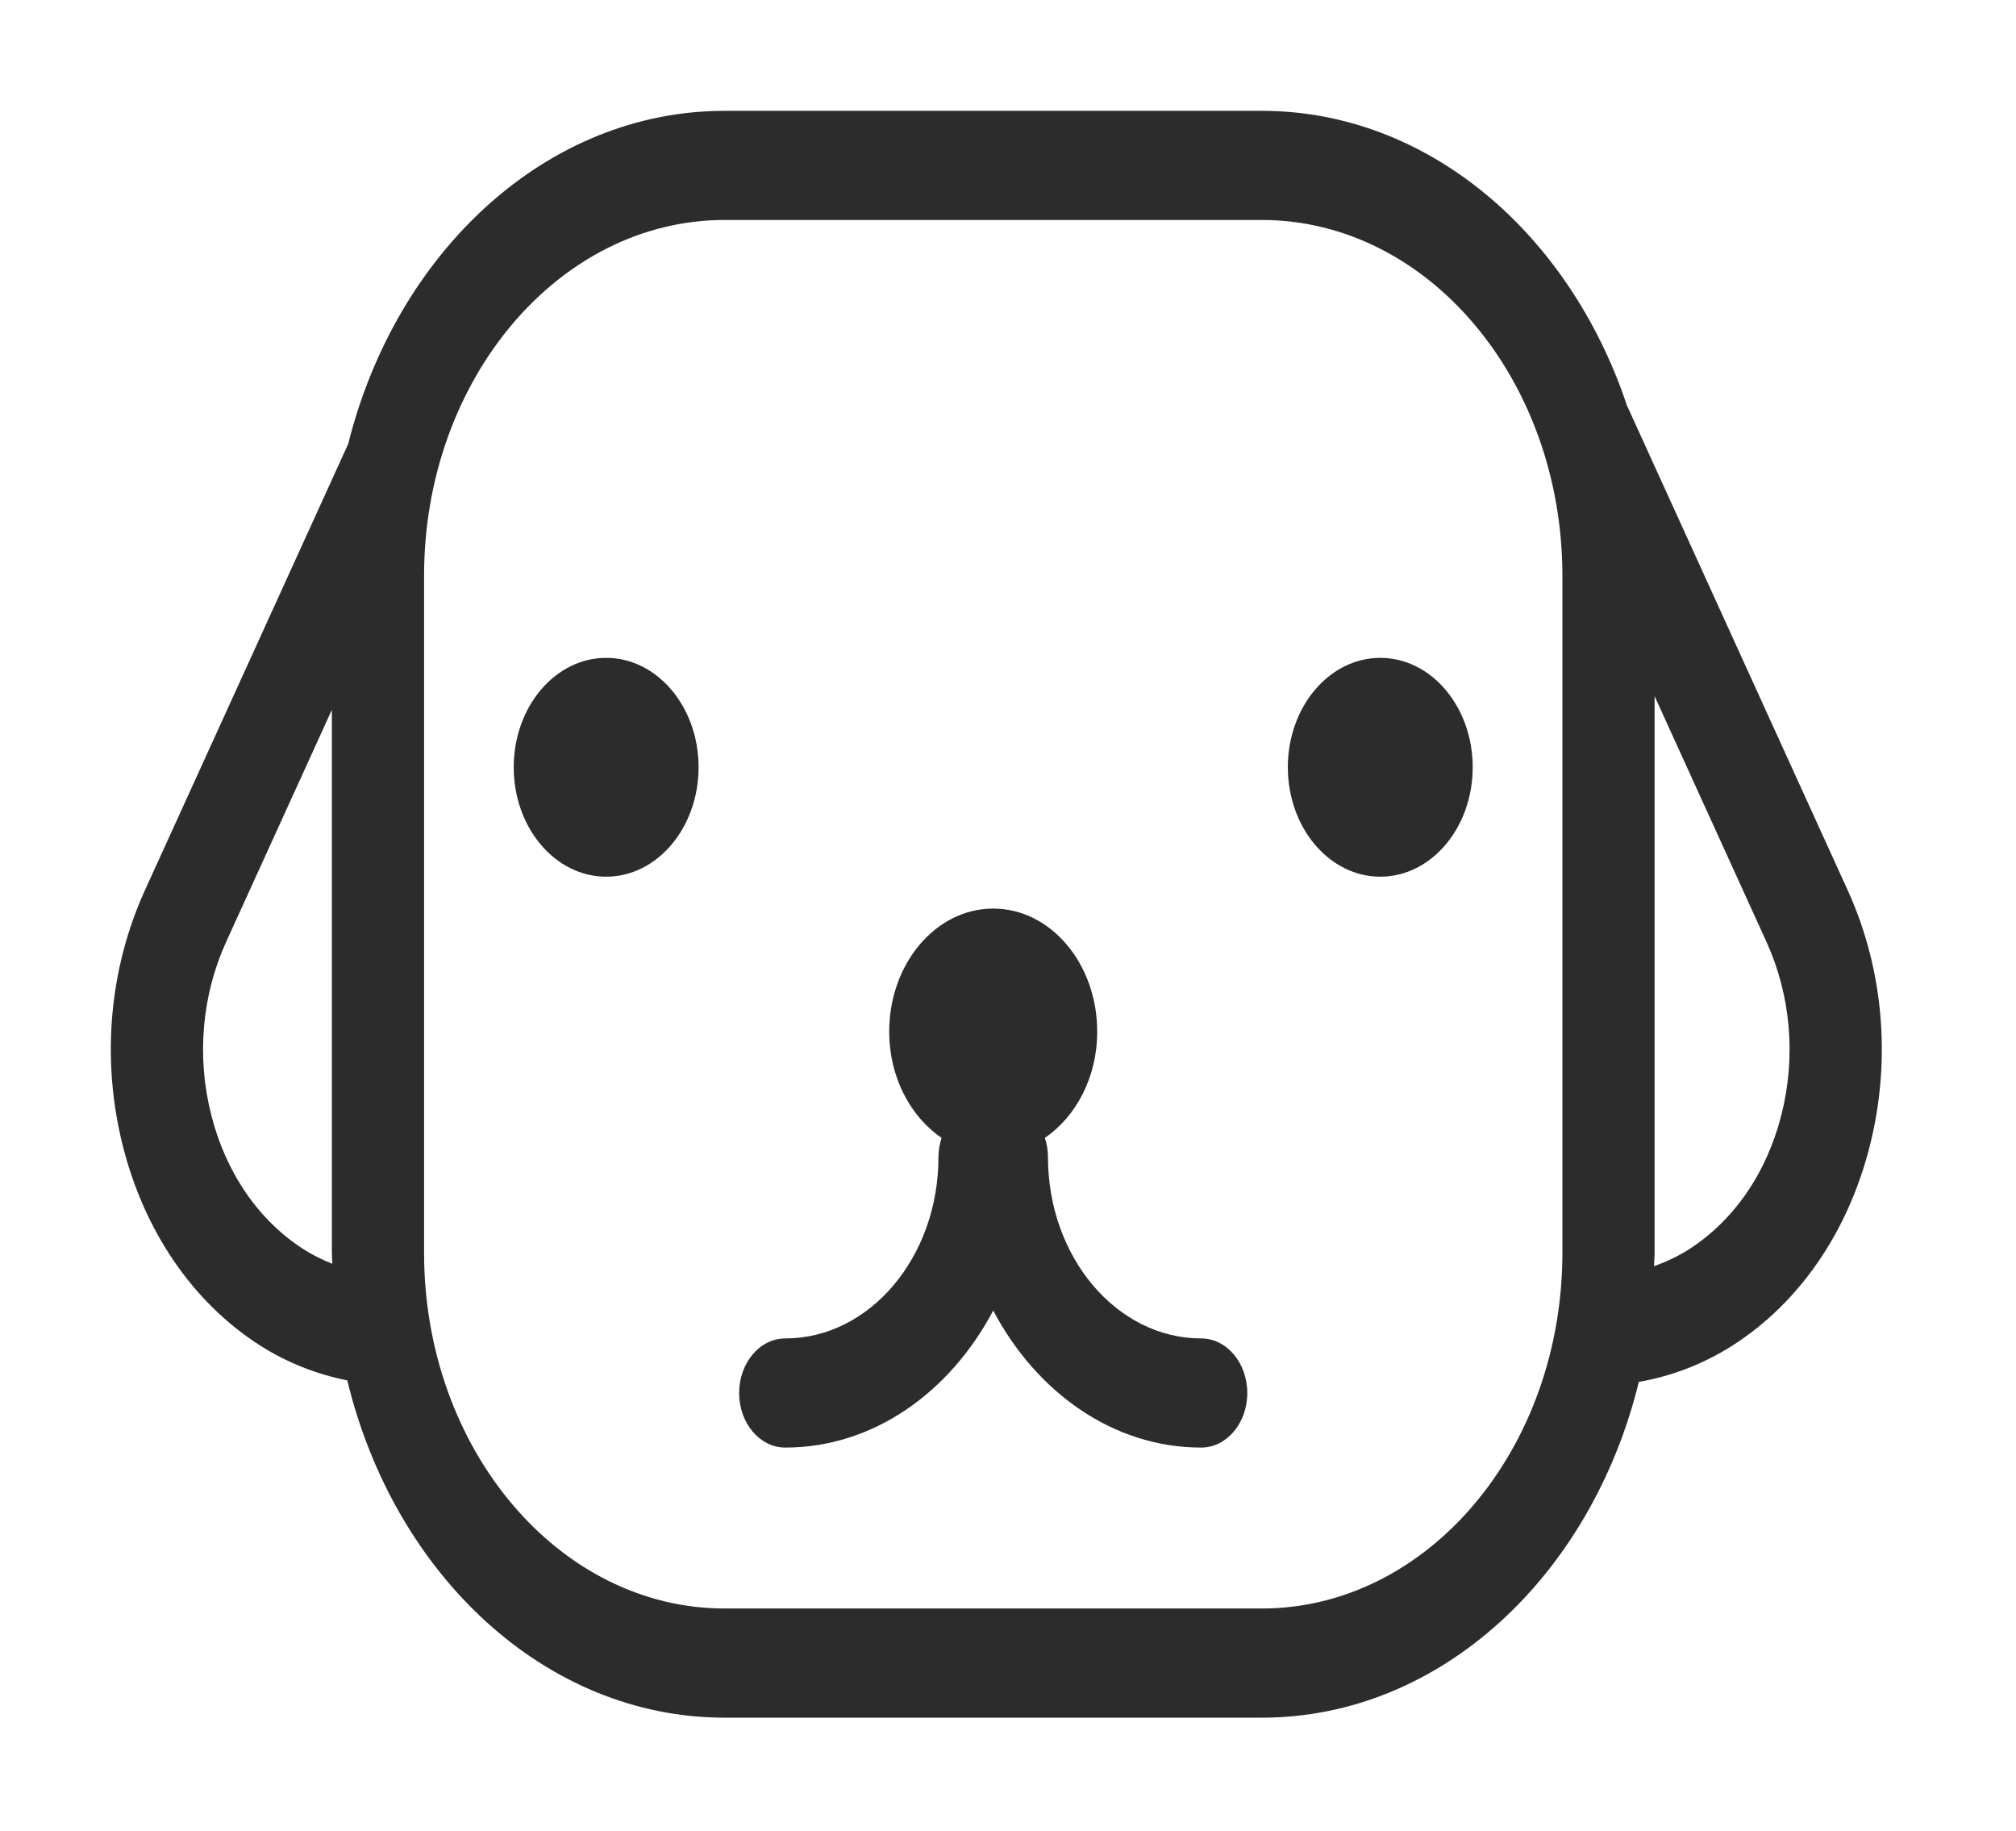 <?xml version="1.0" standalone="no"?><!DOCTYPE svg PUBLIC "-//W3C//DTD SVG 1.1//EN" "http://www.w3.org/Graphics/SVG/1.1/DTD/svg11.dtd"><svg class="icon" width="200px" height="181.56px" viewBox="0 0 1128 1024" version="1.1" xmlns="http://www.w3.org/2000/svg"><path fill="#2c2c2c" d="M1033.829 497.974l-123.538-271.227c-32.224-96.361-111.538-164.748-204.26-164.748h-300.608c-99.521 0-183.676 78.743-210.605 186.335l-113.725 249.64c-20.125 44.221-24.517 95.037-12.337 143.144 12.158 48.086 39.443 87.693 76.788 111.535 15.247 9.715 31.802 16.102 48.776 19.522 26.303 108.754 110.88 188.662 211.102 188.662h300.608c99.986 0 184.415-79.498 210.94-187.832 18.239-3.183 36.080-9.926 52.412-20.351 37.359-23.842 64.629-63.448 76.788-111.535 12.18-48.108 7.783-98.923-12.341-143.144v0zM170.021 698.915c-25.223-16.095-43.642-42.84-51.845-75.323-8.231-32.459-5.261-66.772 8.322-96.642l59.191-129.917v303.737c0 2.090 0.221 4.085 0.26 6.15-5.456-2.18-10.814-4.75-15.928-8.003v0zM874.195 700.768c0 109.732-75.442 198.99-168.163 198.99h-300.608c-92.721 0-168.146-89.259-168.146-198.99v-378.704c0-109.751 75.425-199.016 168.146-199.016h300.608c92.721 0 168.163 89.265 168.163 199.016v378.704zM996.751 623.593c-8.211 32.483-26.628 59.228-51.85 75.323-6.2 3.944-12.763 6.982-19.439 9.383 0.060-2.542 0.319-4.985 0.319-7.529v-311.358l62.642 137.538c13.583 29.871 16.553 64.183 8.328 96.642v0zM339.167 367.993c-28.571 0-51.727 27.402-51.727 61.191 0 33.814 23.154 61.217 51.727 61.217 28.55 0 51.705-27.402 51.705-61.217 0-33.788-23.155-61.191-51.705-61.191v0zM772.309 367.993c-28.578 0-51.731 27.402-51.731 61.191 0 33.814 23.154 61.217 51.731 61.217 28.55 0 51.704-27.402 51.704-61.217 0-33.788-23.154-61.191-51.704-61.191v0zM672.102 748.691c-47.275 0-85.737-45.499-85.737-101.441 0-3.803-0.658-7.389-1.723-10.739 17.414-11.92 29.273-33.909 29.273-59.433 0-38.018-26.045-68.843-58.192-68.843-32.12 0-58.186 30.822-58.186 68.843 0 25.524 11.861 47.512 29.28 59.433-1.064 3.35-1.728 6.937-1.728 10.739 0 55.942-38.467 101.441-85.716 101.441-14.249 0-25.807 13.678-25.807 30.535 0 16.837 11.558 30.517 25.807 30.517 49.052 0 92.073-30.701 116.349-76.654 24.299 45.953 67.298 76.654 116.378 76.654 14.249 0 25.785-13.68 25.785-30.517 0-16.856-11.538-30.535-25.785-30.535v0z" /></svg>